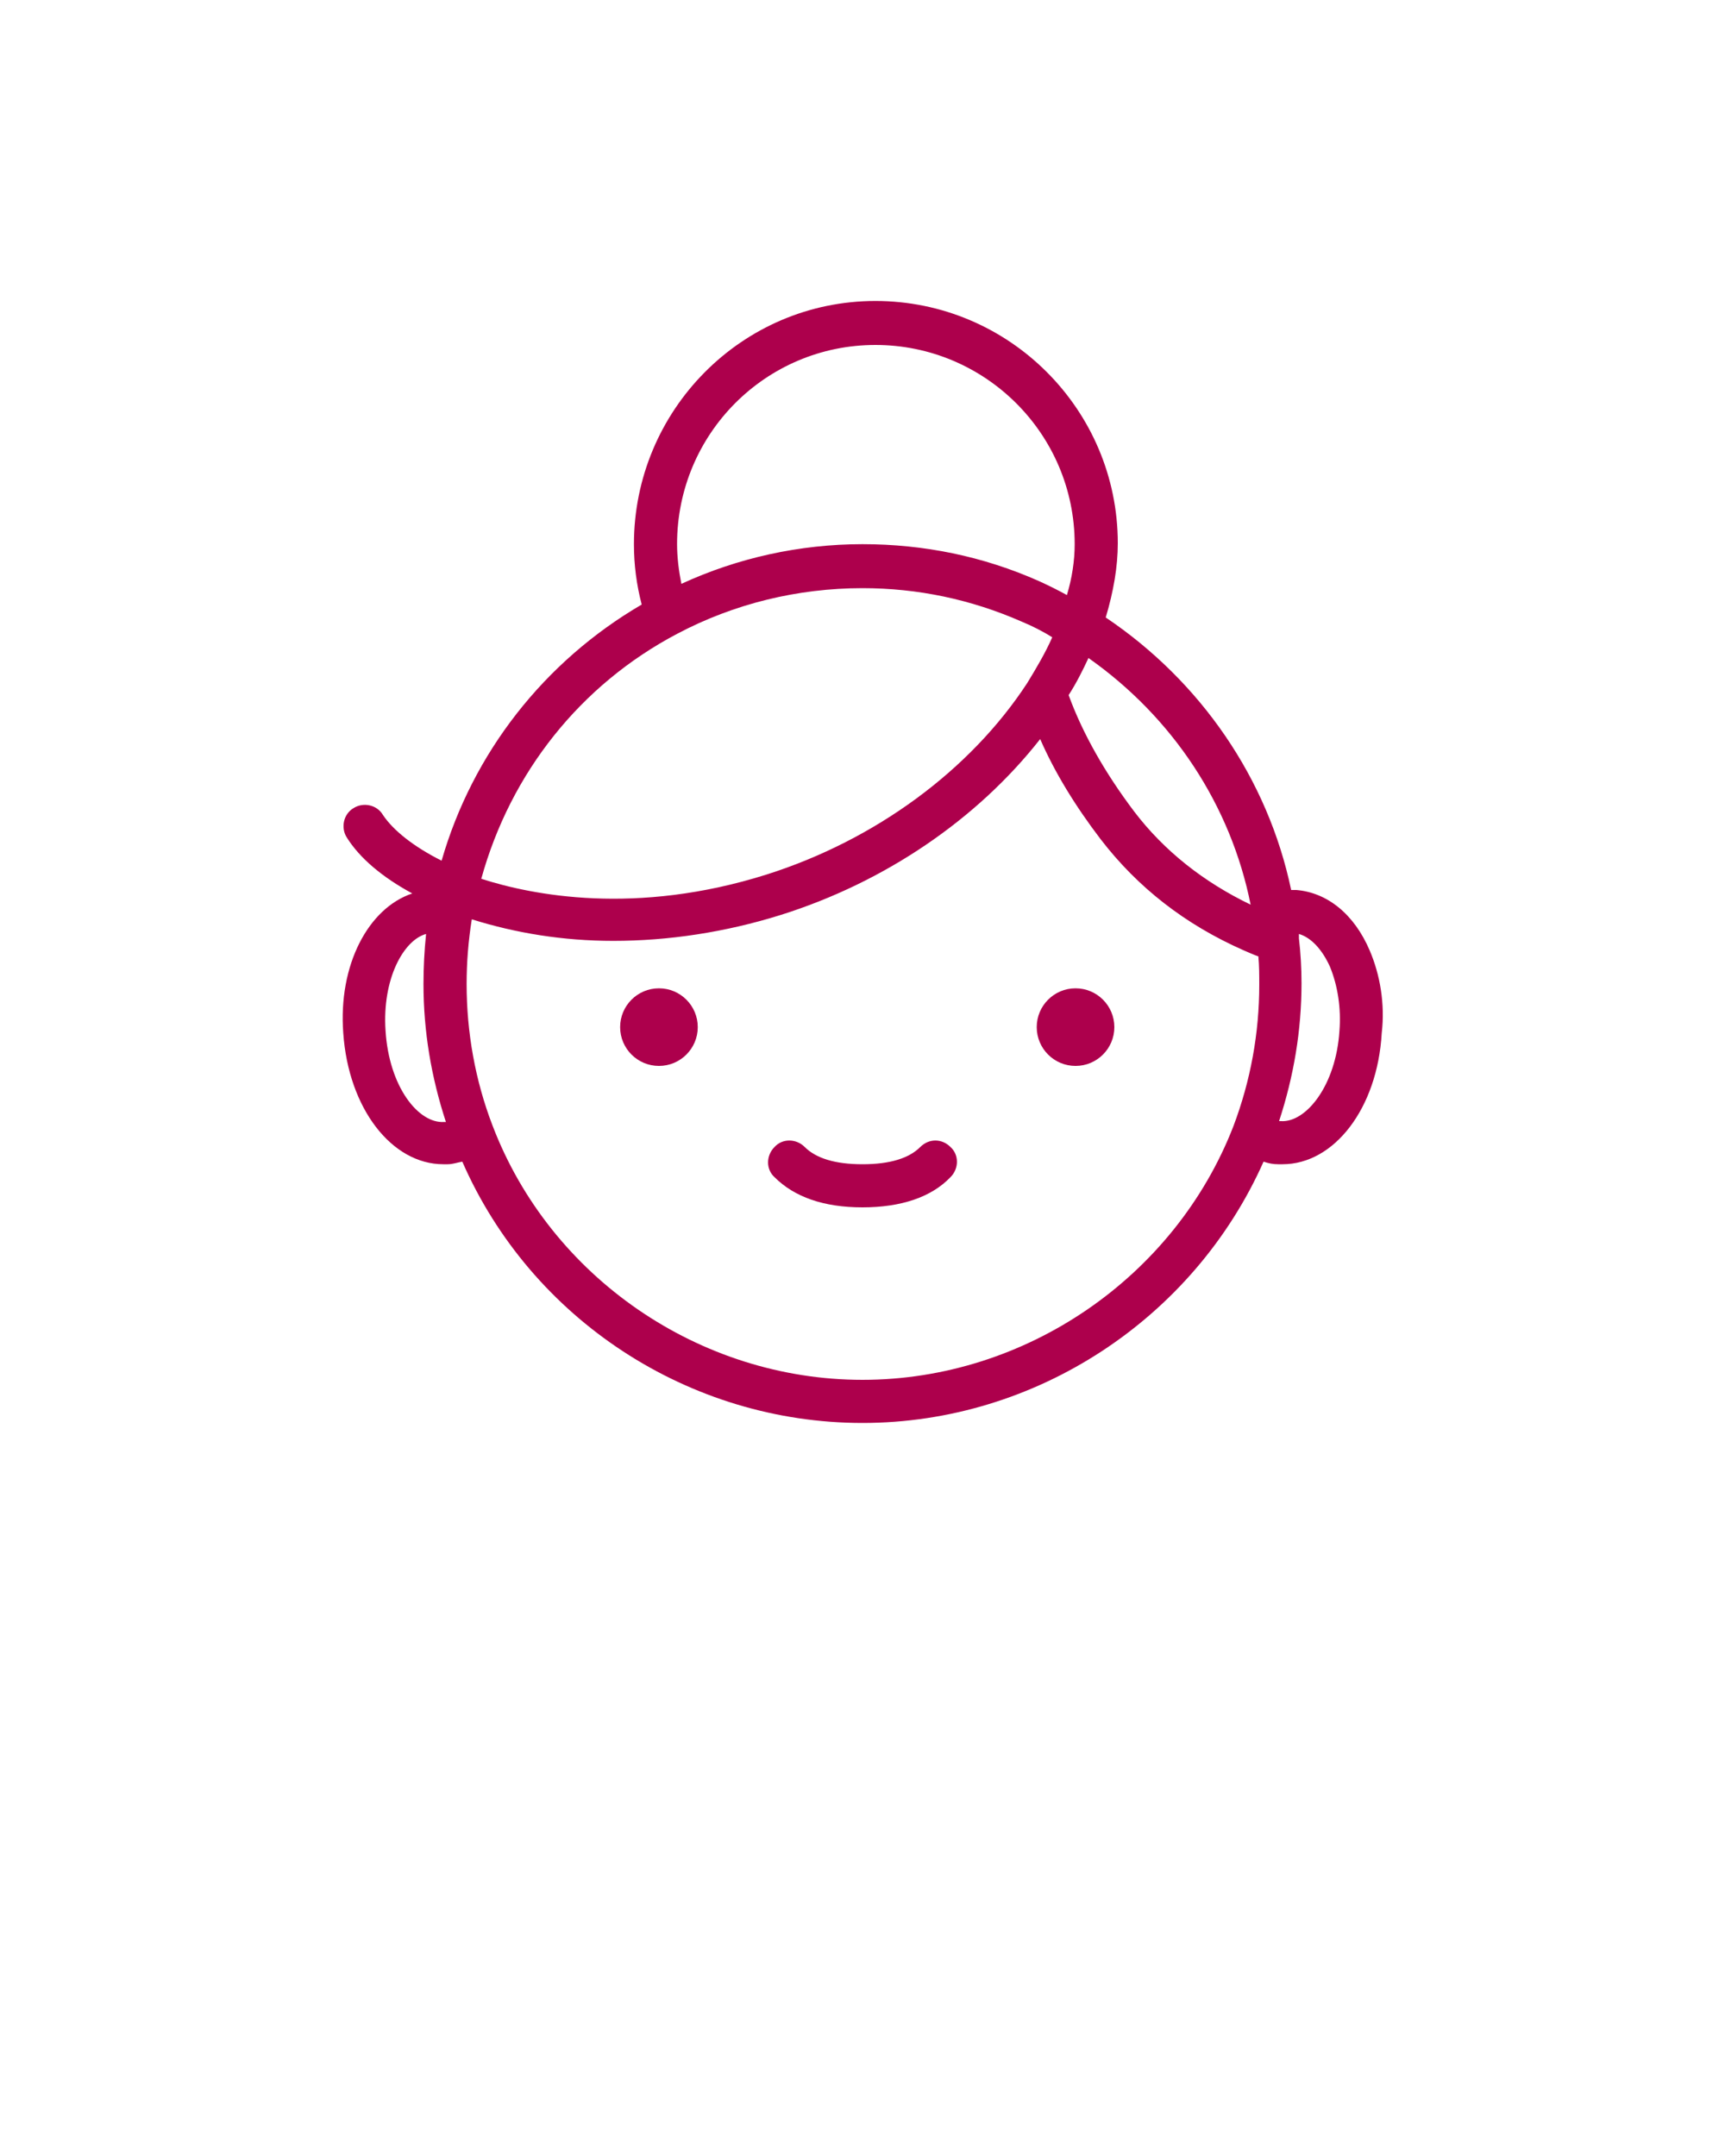 <svg xmlns="http://www.w3.org/2000/svg" xmlns:xlink="http://www.w3.org/1999/xlink" version="1.1" x="0px" y="0px" viewBox="0 0 200 250" style="enable-background:new 0 0 200 200;" xml:space="preserve"><style type="text/css">
	.st0{fill:#ad004c;}
</style><g><circle class="st0" cx="124.7" cy="119.1" r="4.5"/><circle class="st0" cx="76.4" cy="119.1" r="4.5"/><path class="st0" d="M158.8,110.2L158.8,110.2c-1.8-4.2-4.9-6.7-8.5-7c-0.2,0-0.4,0-0.6,0C147,90.3,139.2,79,128.2,71.6   c0.9-3,1.4-5.9,1.4-8.6c0-15.5-12.6-28.1-28.1-28.1s-28,12.7-28,28.2c0,2.4,0.3,4.7,0.9,7c-11.3,6.6-19.6,17.2-23.2,29.7   c-3.2-1.6-5.6-3.5-6.8-5.3c-0.7-1.2-2.3-1.5-3.4-0.8c-1.2,0.7-1.5,2.3-0.8,3.4c1.5,2.4,4.1,4.6,7.6,6.5c-5.1,1.7-8.6,8.3-8,16.2   c0.6,8.7,5.6,15.2,11.6,15.2c0.2,0,0.4,0,0.5,0c0.6,0,1.1-0.2,1.7-0.3C61.6,153,79.9,165,100,165s38.4-12.1,46.5-30.3   c0.6,0.2,1.1,0.3,1.7,0.3c0.2,0,0.4,0,0.5,0c6,0,11-6.5,11.5-15.2C160.6,116.4,160,113,158.8,110.2z M145,104.9   c-5.4-2.6-10-6.2-13.5-10.8c-3.4-4.5-6-9.1-7.6-13.5c0.9-1.4,1.6-2.8,2.3-4.3C136,83.2,142.7,93.4,145,104.9z M101.5,40   c12.7,0,23.1,10.3,23.1,23.1c0,1.9-0.3,3.9-0.9,5.9c-1.1-0.6-2.1-1.1-3.2-1.6l0,0c-6.5-2.9-13.4-4.3-20.5-4.3   c-7.3,0-14.5,1.6-21,4.6c-0.3-1.5-0.5-3.1-0.5-4.6C78.5,50.3,88.8,40,101.5,40z M78.5,73.5c6.6-3.5,14-5.3,21.5-5.3   c6.4,0,12.6,1.3,18.5,3.9l0,0c1.2,0.5,2.4,1.1,3.5,1.8c-0.8,1.8-1.8,3.5-2.9,5.3l0,0c-6.6,10.1-17.6,18.2-30.2,22.2   c-15.2,4.8-27.2,2.4-33.1,0.5C59.2,89.6,67.3,79.4,78.5,73.5z M44.7,119.5c-0.4-6,2.1-10.5,4.7-11.2c-0.2,1.9-0.3,3.9-0.3,5.8   c0,5.5,0.9,10.8,2.6,16c-0.1,0-0.1,0-0.2,0C48.5,130.3,45.1,126,44.7,119.5z M100,160c-18.9,0-36.2-11.9-42.9-29.5   c-2-5.2-3-10.8-3-16.4c0-2.5,0.2-5,0.6-7.5c5.1,1.6,10.6,2.5,16.4,2.5c6.4,0,13-1,19.4-3c12.1-3.8,22.8-11.1,30.1-20.4   c1.7,3.9,4.1,7.8,7,11.6c4.3,5.6,9.8,9.9,16.6,12.9l0,0c0.5,0.2,1.1,0.5,1.7,0.7c0.1,1.1,0.1,2.2,0.1,3.3c0,5.6-1,11.1-3,16.4   C136.2,148.1,118.9,160,100,160z M155.3,119.5c-0.4,6.4-3.9,10.7-6.8,10.5c-0.1,0-0.1,0-0.2,0c1.7-5.2,2.6-10.5,2.6-16   c0-1.7-0.1-3.5-0.3-5.2l0,0v-0.1c0-0.1,0-0.3,0-0.4c1.4,0.4,2.7,1.8,3.6,3.8l0,0C155.1,114.3,155.5,116.9,155.3,119.5z"/><path class="st0" d="M106.7,133c-1.3,1.3-3.5,2-6.7,2s-5.4-0.7-6.7-2c-1-1-2.6-1-3.5,0c-1,1-1,2.6,0,3.5c2.3,2.3,5.7,3.5,10.2,3.5   s8-1.2,10.2-3.5c1-1,1-2.6,0-3.5C109.2,132,107.7,132,106.7,133z"/></g>
</svg>
